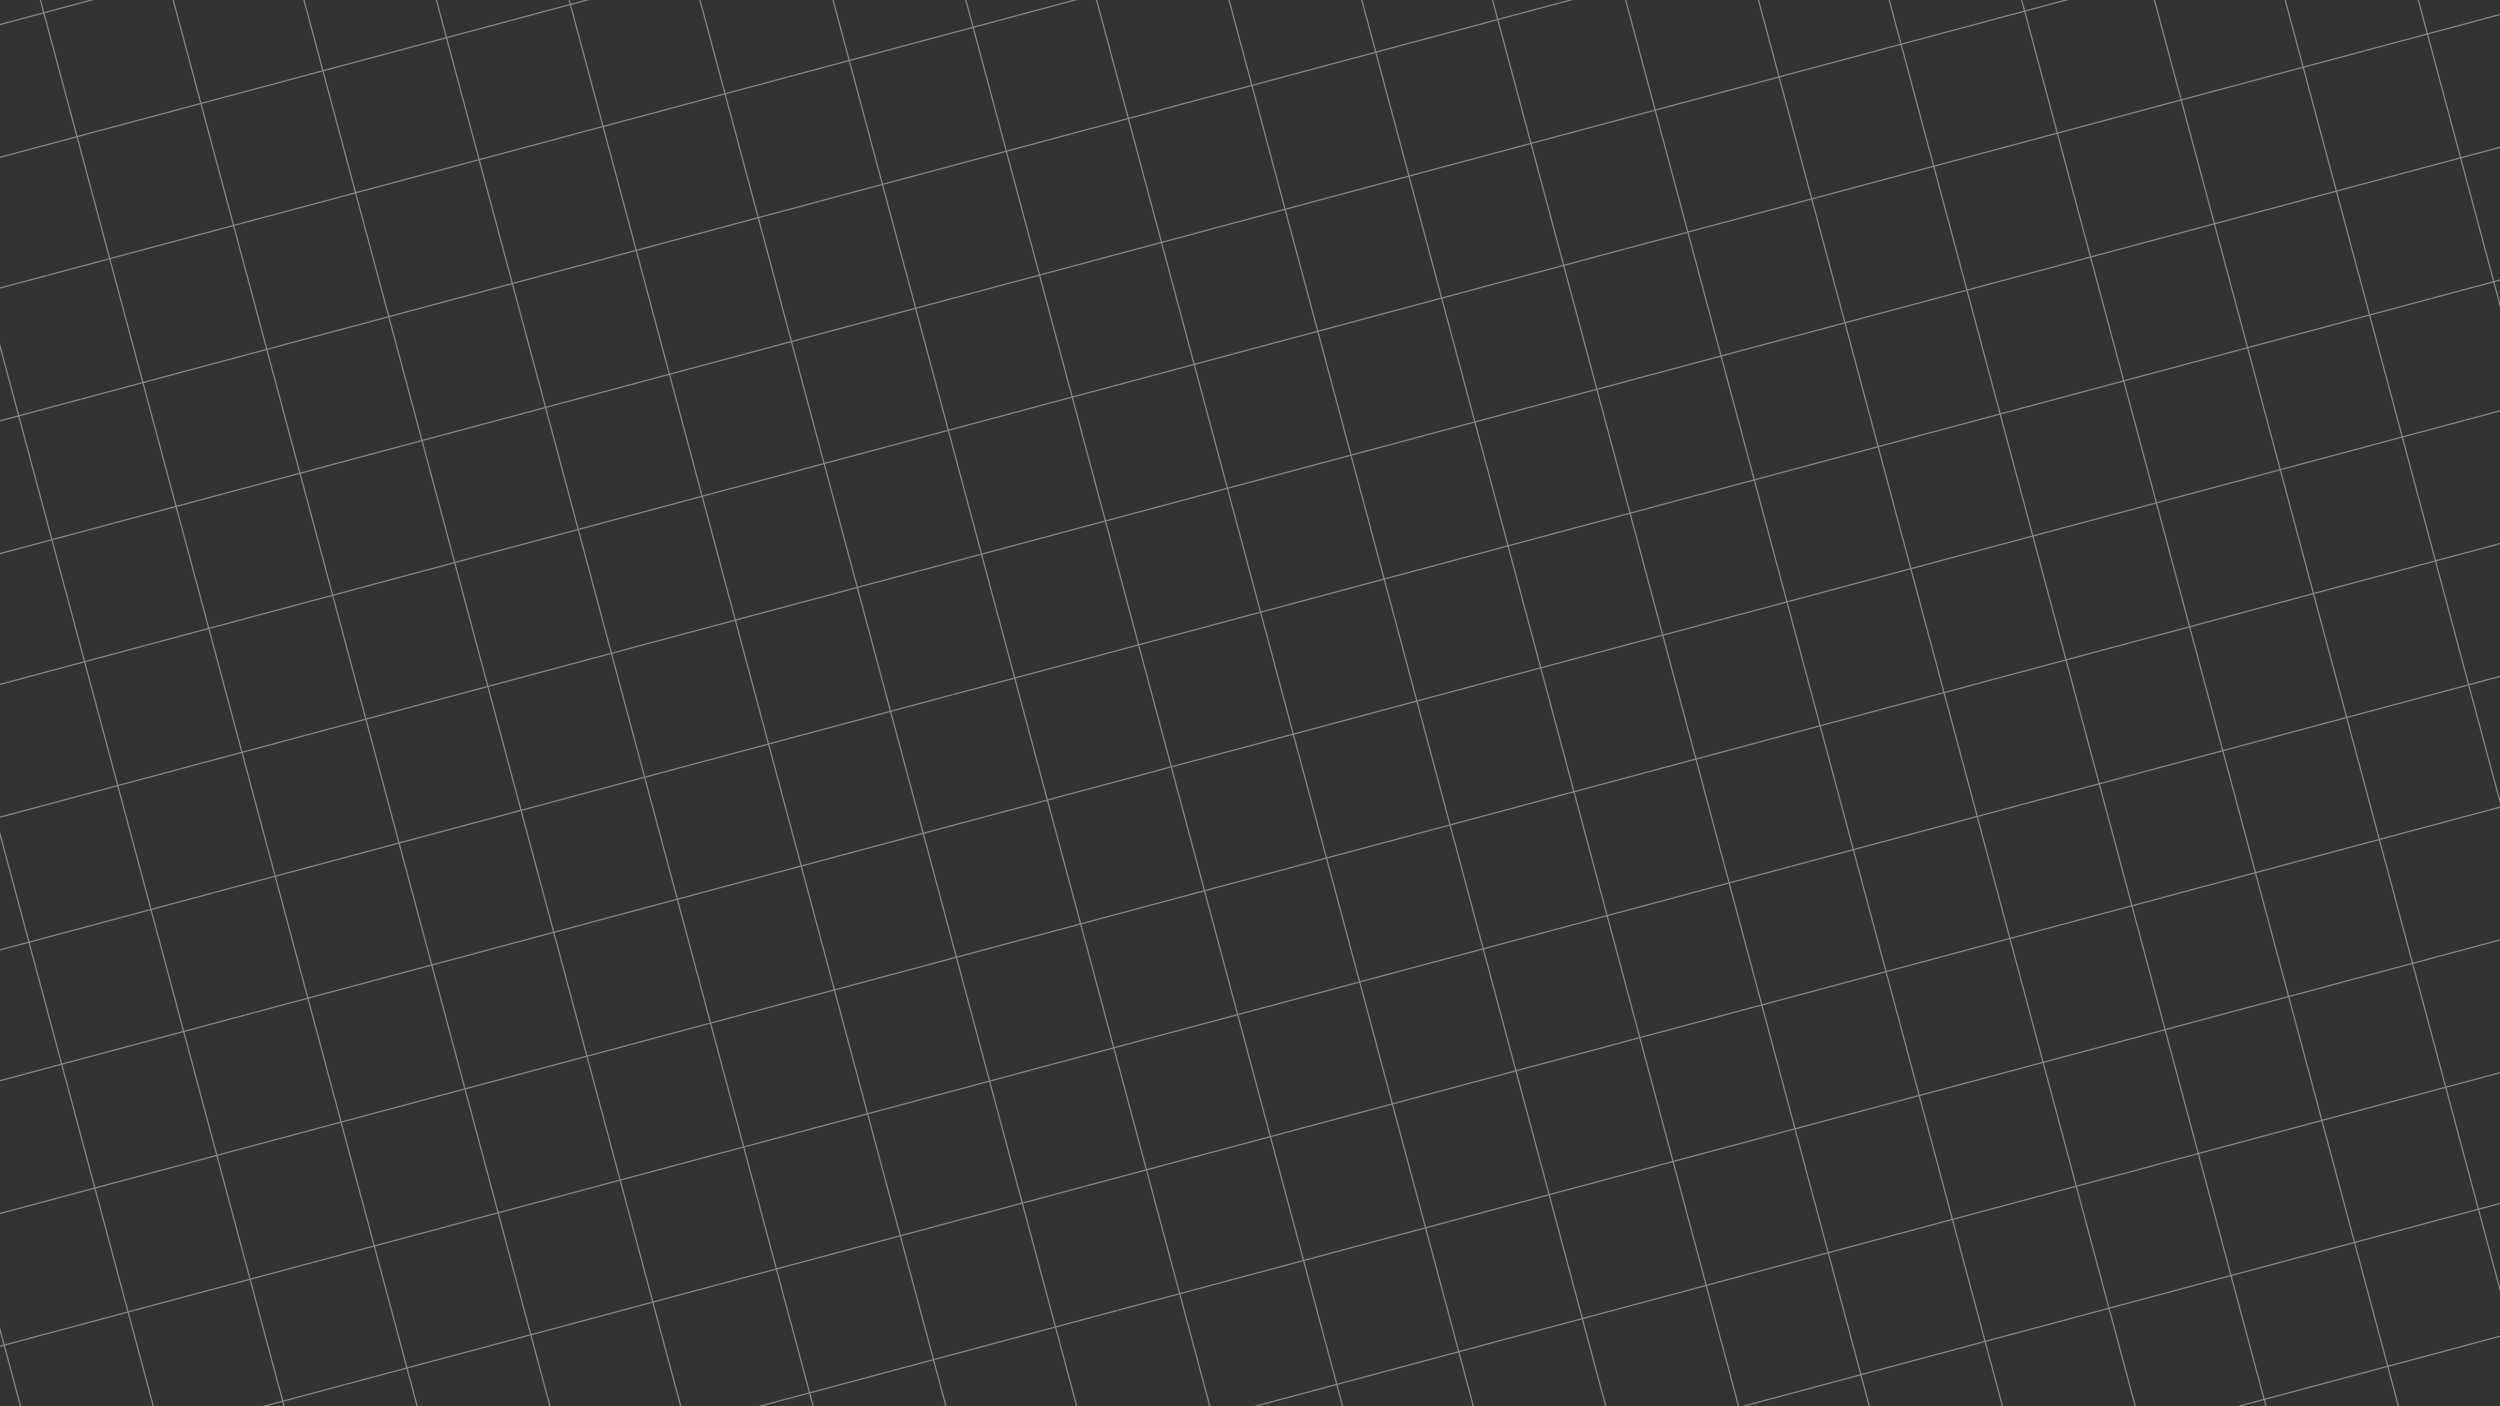 <svg width="1920" height="1080" viewBox="0 0 1920 1080" fill="none" xmlns="http://www.w3.org/2000/svg">
<rect x="0" y="0" width="1920" height="1080" fill="#333333" stroke="none"/>
<g opacity="0.4" clip-path="url(#clip0_47_1334)">
<path d="M872.615 -265.976L948.708 18.007" stroke="white"/>
<path d="M1800.9 -210.336L1876.99 73.646" stroke="white"/>
<path d="M1896.04 -235.83L1972.13 48.152" stroke="white"/>
<path d="M2100.65 -37.272L1816.67 38.821" stroke="white"/>
<path d="M1232.93 -58.151L1309.02 225.831" stroke="white"/>
<path d="M1482.09 -73.925L1198.11 2.168" stroke="white"/>
<path d="M1328.08 -83.644L1404.17 200.338" stroke="white"/>
<path d="M1507.58 21.219L1223.6 97.311" stroke="white"/>
<path d="M1421.77 -108.75L1497.86 175.232" stroke="white"/>
<path d="M1532.69 114.914L1248.71 191.006" stroke="white"/>
<path d="M1516.67 -134.179L1592.77 149.803" stroke="white"/>
<path d="M1611.82 -159.673L1687.91 124.309" stroke="white"/>
<path d="M1791.32 -54.81L1507.34 21.283" stroke="white"/>
<path d="M1705.51 -184.778L1781.6 99.204" stroke="white"/>
<path d="M1816.43 38.885L1532.45 114.978" stroke="white"/>
<path d="M948.708 18.007L1024.8 301.989" stroke="white"/>
<path d="M1197.87 2.233L913.883 78.326" stroke="white"/>
<path d="M1043.85 -7.487L1119.94 276.495" stroke="white"/>
<path d="M1223.36 97.376L939.376 173.469" stroke="white"/>
<path d="M1137.55 -32.592L1213.64 251.39" stroke="white"/>
<path d="M1248.46 191.071L964.482 267.164" stroke="white"/>
<path d="M1876.99 73.645L1953.08 357.628" stroke="white"/>
<path d="M2126.15 57.872L1842.16 133.964" stroke="white"/>
<path d="M2151.64 153.015L1867.66 229.108" stroke="white"/>
<path d="M2176.75 246.71L1892.76 322.803" stroke="white"/>
<path d="M1309.02 225.831L1385.12 509.813" stroke="white"/>
<path d="M1558.18 210.057L1274.2 286.15" stroke="white"/>
<path d="M1404.17 200.337L1480.26 484.32" stroke="white"/>
<path d="M1583.67 305.201L1299.69 381.293" stroke="white"/>
<path d="M1497.86 175.232L1573.96 459.214" stroke="white"/>
<path d="M1608.78 398.896L1324.8 474.988" stroke="white"/>
<path d="M1461.21 793.795L1537.3 1077.78" stroke="white"/>
<path d="M1710.37 778.021L1426.38 854.114" stroke="white"/>
<path d="M1556.35 768.302L1632.45 1052.28" stroke="white"/>
<path d="M1735.86 873.165L1451.88 949.258" stroke="white"/>
<path d="M1650.05 743.196L1726.14 1027.18" stroke="white"/>
<path d="M1760.97 966.86L1476.98 1042.95" stroke="white"/>
<path d="M1592.77 149.803L1668.86 433.785" stroke="white"/>
<path d="M1841.92 134.029L1557.94 210.122" stroke="white"/>
<path d="M1687.91 124.309L1764 408.291" stroke="white"/>
<path d="M1867.42 229.172L1583.43 305.265" stroke="white"/>
<path d="M1781.6 99.204L1857.7 383.186" stroke="white"/>
<path d="M1892.52 322.867L1608.54 398.96" stroke="white"/>
<path d="M1744.95 717.768L1821.04 1001.75" stroke="white"/>
<path d="M1994.11 701.994L1710.13 778.086" stroke="white"/>
<path d="M1840.09 692.274L1916.19 976.256" stroke="white"/>
<path d="M2019.6 797.137L1735.62 873.23" stroke="white"/>
<path d="M2044.71 890.832L1760.72 966.925" stroke="white"/>
<path d="M1024.8 301.989L1100.89 585.971" stroke="white"/>
<path d="M1273.96 286.215L989.976 362.308" stroke="white"/>
<path d="M1119.94 276.495L1196.04 560.477" stroke="white"/>
<path d="M1299.45 381.358L1015.47 457.451" stroke="white"/>
<path d="M1213.64 251.39L1289.73 535.372" stroke="white"/>
<path d="M1324.56 475.053L1040.57 551.146" stroke="white"/>
<path d="M1176.99 869.953L1253.08 1153.94" stroke="white"/>
<path d="M1426.14 854.179L1142.16 930.272" stroke="white"/>
<path d="M1272.13 844.459L1348.22 1128.44" stroke="white"/>
<path d="M1451.64 949.323L1167.65 1025.42" stroke="white"/>
<path d="M1365.82 819.354L1441.92 1103.34" stroke="white"/>
<path d="M1476.74 1043.02L1192.76 1119.11" stroke="white"/>
<path d="M2202.24 341.854L1918.26 417.946" stroke="white"/>
<path d="M1385.12 509.813L1461.21 793.795" stroke="white"/>
<path d="M1634.27 494.039L1350.29 570.132" stroke="white"/>
<path d="M1480.26 484.319L1556.35 768.302" stroke="white"/>
<path d="M1659.77 589.183L1375.79 665.275" stroke="white"/>
<path d="M1573.96 459.214L1650.05 743.196" stroke="white"/>
<path d="M1684.87 682.877L1400.89 758.97" stroke="white"/>
<path d="M1537.3 1077.78L1613.4 1361.76" stroke="white"/>
<path d="M1786.46 1062L1502.48 1138.1" stroke="white"/>
<path d="M1632.45 1052.28L1708.54 1336.27" stroke="white"/>
<path d="M1726.14 1027.18L1802.23 1311.16" stroke="white"/>
<path d="M1668.86 433.785L1744.95 717.767" stroke="white"/>
<path d="M1918.02 418.011L1634.03 494.104" stroke="white"/>
<path d="M1764 408.292L1840.09 692.274" stroke="white"/>
<path d="M1943.51 513.155L1659.53 589.248" stroke="white"/>
<path d="M1857.7 383.186L1933.79 667.168" stroke="white"/>
<path d="M1968.61 606.85L1684.63 682.942" stroke="white"/>
<path d="M1821.04 1001.75L1897.14 1285.73" stroke="white"/>
<path d="M2070.2 985.976L1786.22 1062.07" stroke="white"/>
<path d="M1916.19 976.256L1992.28 1260.24" stroke="white"/>
<path d="M1100.89 585.971L1176.99 869.953" stroke="white"/>
<path d="M1350.05 570.197L1066.07 646.29" stroke="white"/>
<path d="M1196.04 560.477L1272.13 844.459" stroke="white"/>
<path d="M1375.54 665.34L1091.56 741.433" stroke="white"/>
<path d="M1289.73 535.372L1365.82 819.354" stroke="white"/>
<path d="M1400.65 759.035L1116.67 835.128" stroke="white"/>
<path d="M588.875 -189.948L664.968 94.034" stroke="white"/>
<path d="M684.019 -215.441L760.111 68.541" stroke="white"/>
<path d="M777.713 -240.547L853.806 43.435" stroke="white"/>
<path d="M888.631 -16.883L604.649 59.209" stroke="white"/>
<path d="M20.91 -37.762L97.003 246.22" stroke="white"/>
<path d="M270.067 -53.536L-13.915 22.557" stroke="white"/>
<path d="M116.054 -63.256L192.147 220.726" stroke="white"/>
<path d="M295.561 41.607L11.578 117.7" stroke="white"/>
<path d="M209.748 -88.361L285.841 195.621" stroke="white"/>
<path d="M320.666 135.302L36.684 211.395" stroke="white"/>
<path d="M304.651 -113.79L380.744 170.192" stroke="white"/>
<path d="M399.795 -139.284L475.888 144.698" stroke="white"/>
<path d="M579.302 -34.42L295.32 41.672" stroke="white"/>
<path d="M493.489 -164.389L569.582 119.593" stroke="white"/>
<path d="M604.407 59.274L320.425 135.367" stroke="white"/>
<path d="M11.337 117.765L-272.645 193.858" stroke="white"/>
<path d="M-74.476 -12.204L1.617 271.779" stroke="white"/>
<path d="M36.442 211.46L-247.54 287.553" stroke="white"/>
<path d="M664.968 94.035L741.061 378.017" stroke="white"/>
<path d="M914.125 78.261L630.143 154.354" stroke="white"/>
<path d="M760.111 68.541L836.204 352.523" stroke="white"/>
<path d="M939.618 173.404L655.636 249.497" stroke="white"/>
<path d="M853.806 43.435L929.898 327.418" stroke="white"/>
<path d="M964.724 267.099L680.741 343.192" stroke="white"/>
<path d="M97.003 246.22L173.096 530.202" stroke="white"/>
<path d="M346.16 230.446L62.178 306.539" stroke="white"/>
<path d="M192.146 220.727L268.239 504.709" stroke="white"/>
<path d="M371.653 325.59L87.671 401.683" stroke="white"/>
<path d="M285.841 195.621L361.934 479.603" stroke="white"/>
<path d="M396.759 419.285L112.777 495.377" stroke="white"/>
<path d="M380.744 170.192L456.837 454.174" stroke="white"/>
<path d="M629.901 154.418L345.919 230.511" stroke="white"/>
<path d="M475.888 144.698L551.98 428.68" stroke="white"/>
<path d="M655.395 249.562L371.412 325.654" stroke="white"/>
<path d="M569.582 119.593L645.675 403.575" stroke="white"/>
<path d="M680.5 343.256L396.518 419.349" stroke="white"/>
<path d="M61.937 306.604L-222.046 382.697" stroke="white"/>
<path d="M87.43 401.748L-196.553 477.84" stroke="white"/>
<path d="M1.617 271.779L77.71 555.761" stroke="white"/>
<path d="M112.535 495.442L-171.447 571.535" stroke="white"/>
<path d="M741.061 378.017L817.153 661.999" stroke="white"/>
<path d="M990.218 362.243L706.236 438.336" stroke="white"/>
<path d="M836.204 352.523L912.297 636.506" stroke="white"/>
<path d="M1015.71 457.387L731.729 533.48" stroke="white"/>
<path d="M929.898 327.418L1005.99 611.4" stroke="white"/>
<path d="M1040.82 551.082L756.834 627.174" stroke="white"/>
<path d="M893.246 945.981L969.339 1229.96" stroke="white"/>
<path d="M1142.4 930.208L858.421 1006.3" stroke="white"/>
<path d="M988.39 920.488L1064.48 1204.47" stroke="white"/>
<path d="M1167.9 1025.35L883.914 1101.44" stroke="white"/>
<path d="M1082.08 895.382L1158.18 1179.36" stroke="white"/>
<path d="M173.096 530.203L249.189 814.185" stroke="white"/>
<path d="M422.253 514.429L138.271 590.522" stroke="white"/>
<path d="M268.239 504.709L344.332 788.691" stroke="white"/>
<path d="M447.746 609.572L163.764 685.665" stroke="white"/>
<path d="M361.934 479.604L438.026 763.586" stroke="white"/>
<path d="M472.852 703.267L188.869 779.36" stroke="white"/>
<path d="M420.425 1072.67L496.518 1356.66" stroke="white"/>
<path d="M514.119 1047.57L590.212 1331.55" stroke="white"/>
<path d="M456.837 454.174L532.93 738.157" stroke="white"/>
<path d="M705.994 438.4L422.012 514.493" stroke="white"/>
<path d="M551.98 428.681L628.073 712.663" stroke="white"/>
<path d="M731.487 533.544L447.505 609.637" stroke="white"/>
<path d="M645.675 403.575L721.768 687.557" stroke="white"/>
<path d="M756.593 627.239L472.611 703.332" stroke="white"/>
<path d="M609.022 1022.14L685.115 1306.12" stroke="white"/>
<path d="M858.18 1006.37L574.197 1082.46" stroke="white"/>
<path d="M704.166 996.646L780.259 1280.63" stroke="white"/>
<path d="M797.86 971.54L873.953 1255.52" stroke="white"/>
<path d="M138.029 590.586L-145.953 666.679" stroke="white"/>
<path d="M-15.984 580.867L60.108 864.849" stroke="white"/>
<path d="M163.522 685.73L-120.46 761.823" stroke="white"/>
<path d="M77.71 555.761L153.803 839.743" stroke="white"/>
<path d="M188.628 779.425L-95.354 855.518" stroke="white"/>
<path d="M817.153 661.999L893.246 945.981" stroke="white"/>
<path d="M1066.31 646.225L782.328 722.318" stroke="white"/>
<path d="M912.297 636.505L988.39 920.488" stroke="white"/>
<path d="M1091.8 741.369L807.822 817.461" stroke="white"/>
<path d="M1005.99 611.4L1082.08 895.382" stroke="white"/>
<path d="M1116.91 835.063L832.927 911.156" stroke="white"/>
<path d="M249.188 814.185L325.281 1098.17" stroke="white"/>
<path d="M498.346 798.411L214.364 874.503" stroke="white"/>
<path d="M344.332 788.691L420.425 1072.67" stroke="white"/>
<path d="M523.839 893.554L239.857 969.647" stroke="white"/>
<path d="M438.026 763.585L514.119 1047.57" stroke="white"/>
<path d="M548.944 987.249L264.962 1063.34" stroke="white"/>
<path d="M532.93 738.157L609.022 1022.14" stroke="white"/>
<path d="M782.087 722.383L498.105 798.476" stroke="white"/>
<path d="M628.073 712.663L704.166 996.645" stroke="white"/>
<path d="M807.58 817.526L523.598 893.619" stroke="white"/>
<path d="M721.768 687.558L797.86 971.54" stroke="white"/>
<path d="M832.686 911.221L548.703 987.314" stroke="white"/>
<path d="M-35.035 890.342L41.058 1174.32" stroke="white"/>
<path d="M214.122 874.568L-69.86 950.661" stroke="white"/>
<path d="M60.108 864.849L136.201 1148.83" stroke="white"/>
<path d="M239.615 969.712L-44.367 1045.8" stroke="white"/>
<path d="M153.803 839.743L229.896 1123.73" stroke="white"/>
<path d="M264.721 1063.41L-19.262 1139.5" stroke="white"/>
</g>
<defs>
<clipPath id="clip0_47_1334">
<rect width="1920" height="1080" fill="white"/>
</clipPath>
</defs>
</svg>
